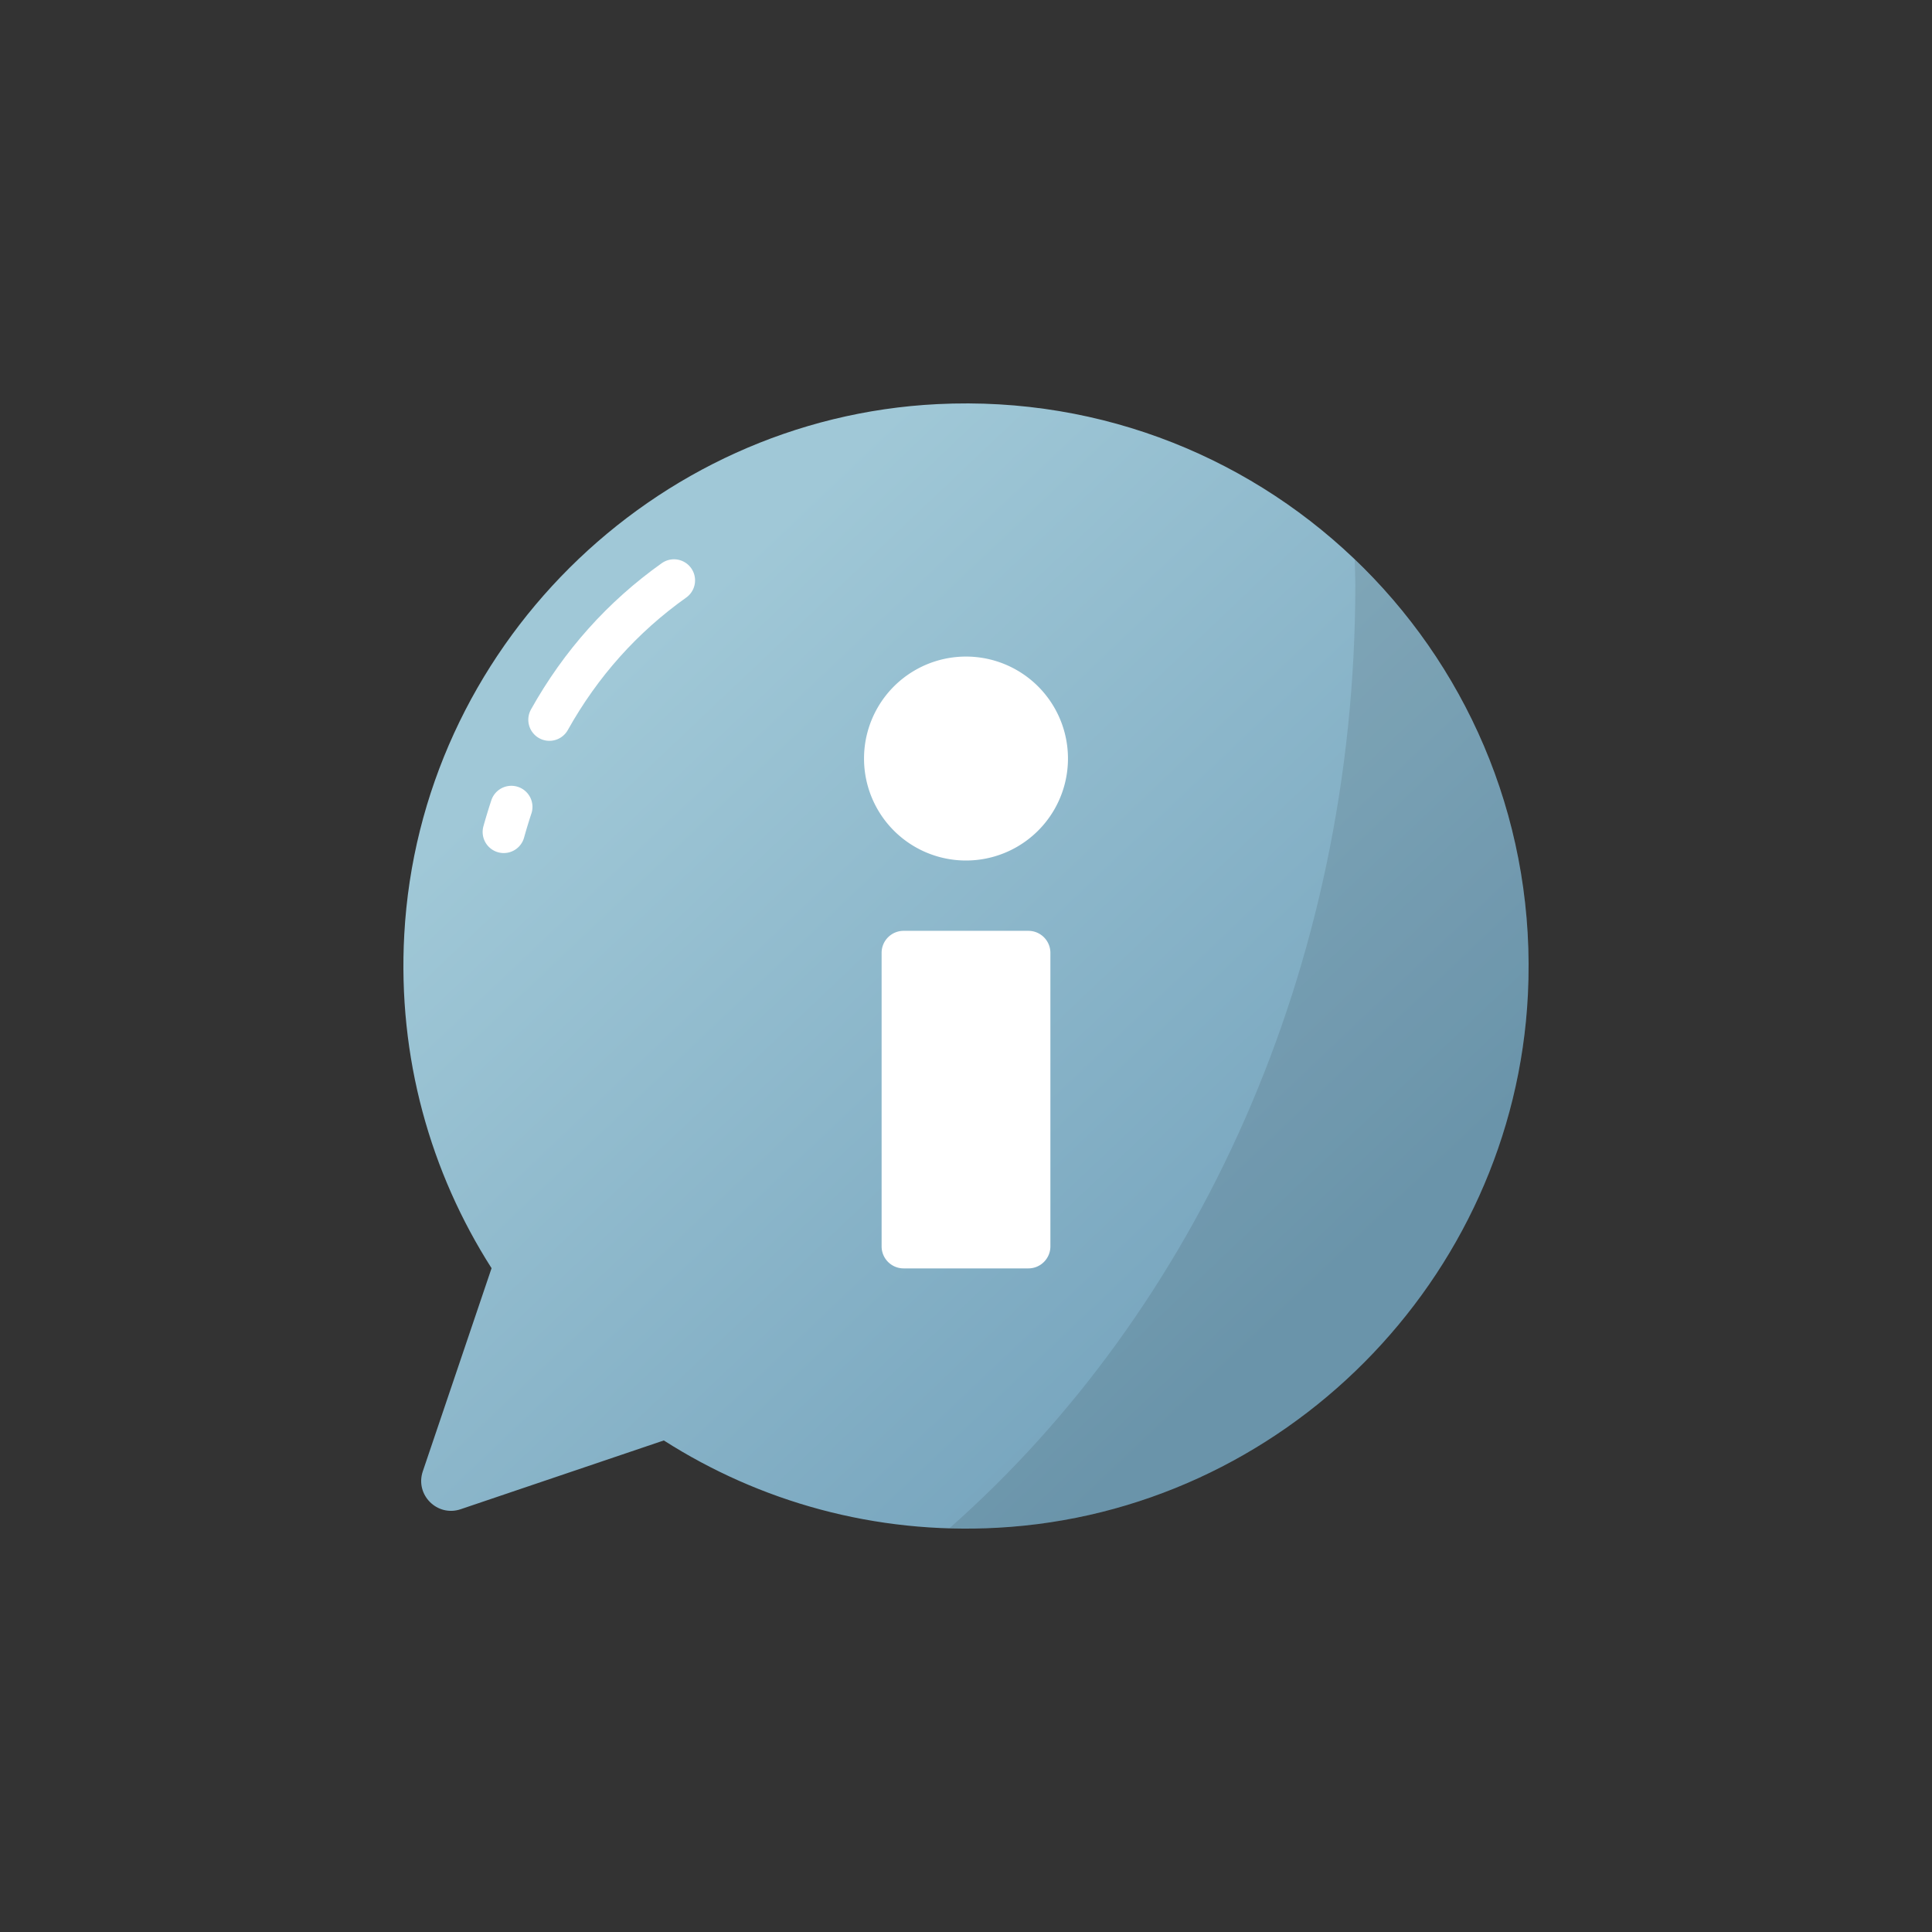 <?xml version="1.0" encoding="utf-8"?>
<svg viewBox="0 0 100 100" xmlns="http://www.w3.org/2000/svg" style="height: 100%; width: 100%; background: none; shape-rendering: auto;" width="100px" height="100px"><rect x="0" y="0" width="100" height="100" fill="#333333" stroke="none"/><g class="ldl-scale" style="transform-origin: 50% 50%; transform: rotate(0deg) scale(0.8, 0.8);"><g class="ldl-ani"><linearGradient y2="79.426" x2="68.331" y1="31.426" x1="22.831" gradientUnits="userSpaceOnUse" id="a"><stop stop-color="#a0c8d7" offset="0" style="stop-color: rgb(160, 200, 215); fill: rgb(0, 0, 0);"></stop><stop stop-color="#76a4bd" offset="1" style="stop-color: rgb(118, 164, 189); fill: rgb(0, 0, 0);"></stop></linearGradient><g class="ldl-layer"><g class="ldl-ani" style="transform-origin: 50px 50px; transform: scale(0.91); animation: 1.111s linear 0.463s 1 normal forwards running breath-d78c7c96-fb3d-4112-9fab-791d9c19541c;"><path fill="url(#a)" d="M47.962 10.051c-20.276 1.006-36.785 17.429-37.9 37.699-.482 8.762 1.87 16.943 6.206 23.736l-4.889 14.443c-.564 1.667 1.027 3.258 2.693 2.693l14.443-4.889c6.793 4.336 14.974 6.688 23.736 6.206 20.27-1.115 36.693-17.624 37.699-37.9 1.175-23.701-18.288-43.165-41.988-41.988z"></path></g></g><g class="ldl-layer"><g class="ldl-ani"><g><g class="ldl-layer"><g class="ldl-ani" style="transform-origin: 50px 50px; transform: scale(0.91); animation: 1.111s linear 0.37s 1 normal forwards running breath-d78c7c96-fb3d-4112-9fab-791d9c19541c;"><path fill="#fff" d="M54.435 71.5h-8.87A1.565 1.565 0 0 1 44 69.935v-20.87c0-.864.701-1.565 1.565-1.565h8.87c.864 0 1.565.701 1.565 1.565v20.87c0 .864-.701 1.565-1.565 1.565z" style="fill: rgb(255, 255, 255);"></path></g></g><g class="ldl-layer"><g class="ldl-ani" style="transform-origin: 50px 50px; transform: scale(0.91); animation: 1.111s linear 0.278s 1 normal forwards running breath-d78c7c96-fb3d-4112-9fab-791d9c19541c;"><path fill="#fff" d="M50 28a7.25 7.25 0 0 0 0 14.5A7.25 7.25 0 0 0 50 28z" style="fill: rgb(255, 255, 255);"></path></g></g></g></g></g><g class="ldl-layer"><g class="ldl-ani" style="transform-origin: 50px 50px; transform: scale(0.91); animation: 1.111s linear 0.185s 1 normal forwards running breath-d78c7c96-fb3d-4112-9fab-791d9c19541c;"><path opacity=".1" d="M77.639 21.103c.011.603.04 1.201.04 1.808 0 27.323-11.319 51.604-28.865 67.069 1.135.033 2.28.022 3.437-.042 20.27-1.115 36.693-17.624 37.699-37.9.603-12.174-4.247-23.22-12.311-30.935z" style="fill: rgb(0, 0, 0);"></path></g></g><g class="ldl-layer"><g class="ldl-ani" style="transform-origin: 50px 50px; transform: scale(0.91); animation: 1.111s linear 0.093s 1 normal forwards running breath-d78c7c96-fb3d-4112-9fab-791d9c19541c;"><path stroke-miterlimit="10" stroke-linejoin="round" stroke-linecap="round" stroke-width="3" stroke="#fff" fill="none" d="M17.676 38.688a41.09 41.09 0 0 0-.542 1.781" style="stroke: rgb(255, 255, 255);"></path></g></g><g class="ldl-layer"><g class="ldl-ani" style="transform-origin: 50px 50px; transform: scale(0.91); animation: 1.111s linear 0s 1 normal forwards running breath-d78c7c96-fb3d-4112-9fab-791d9c19541c;"><path stroke-miterlimit="10" stroke-linejoin="round" stroke-linecap="round" stroke-width="3" stroke="#fff" fill="none" d="M29.237 22.583c-3.656 2.599-6.62 5.91-8.857 9.908" style="stroke: rgb(255, 255, 255);"></path></g></g></g></g><style id="breath-d78c7c96-fb3d-4112-9fab-791d9c19541c" data-anikit="">@keyframes breath-d78c7c96-fb3d-4112-9fab-791d9c19541c
{
  0% {
    animation-timing-function: cubic-bezier(0.965,0.241,-0.07,0.791);
    transform: scale(0.91);
  }
  51% {
    animation-timing-function: cubic-bezier(0.923,0.263,-0.031,0.763);
    transform: scale(1.03);
  }
  100% {
    transform: scale(0.91);
  }
}</style><!-- [ldio] generated by https://loading.io/ --></svg>